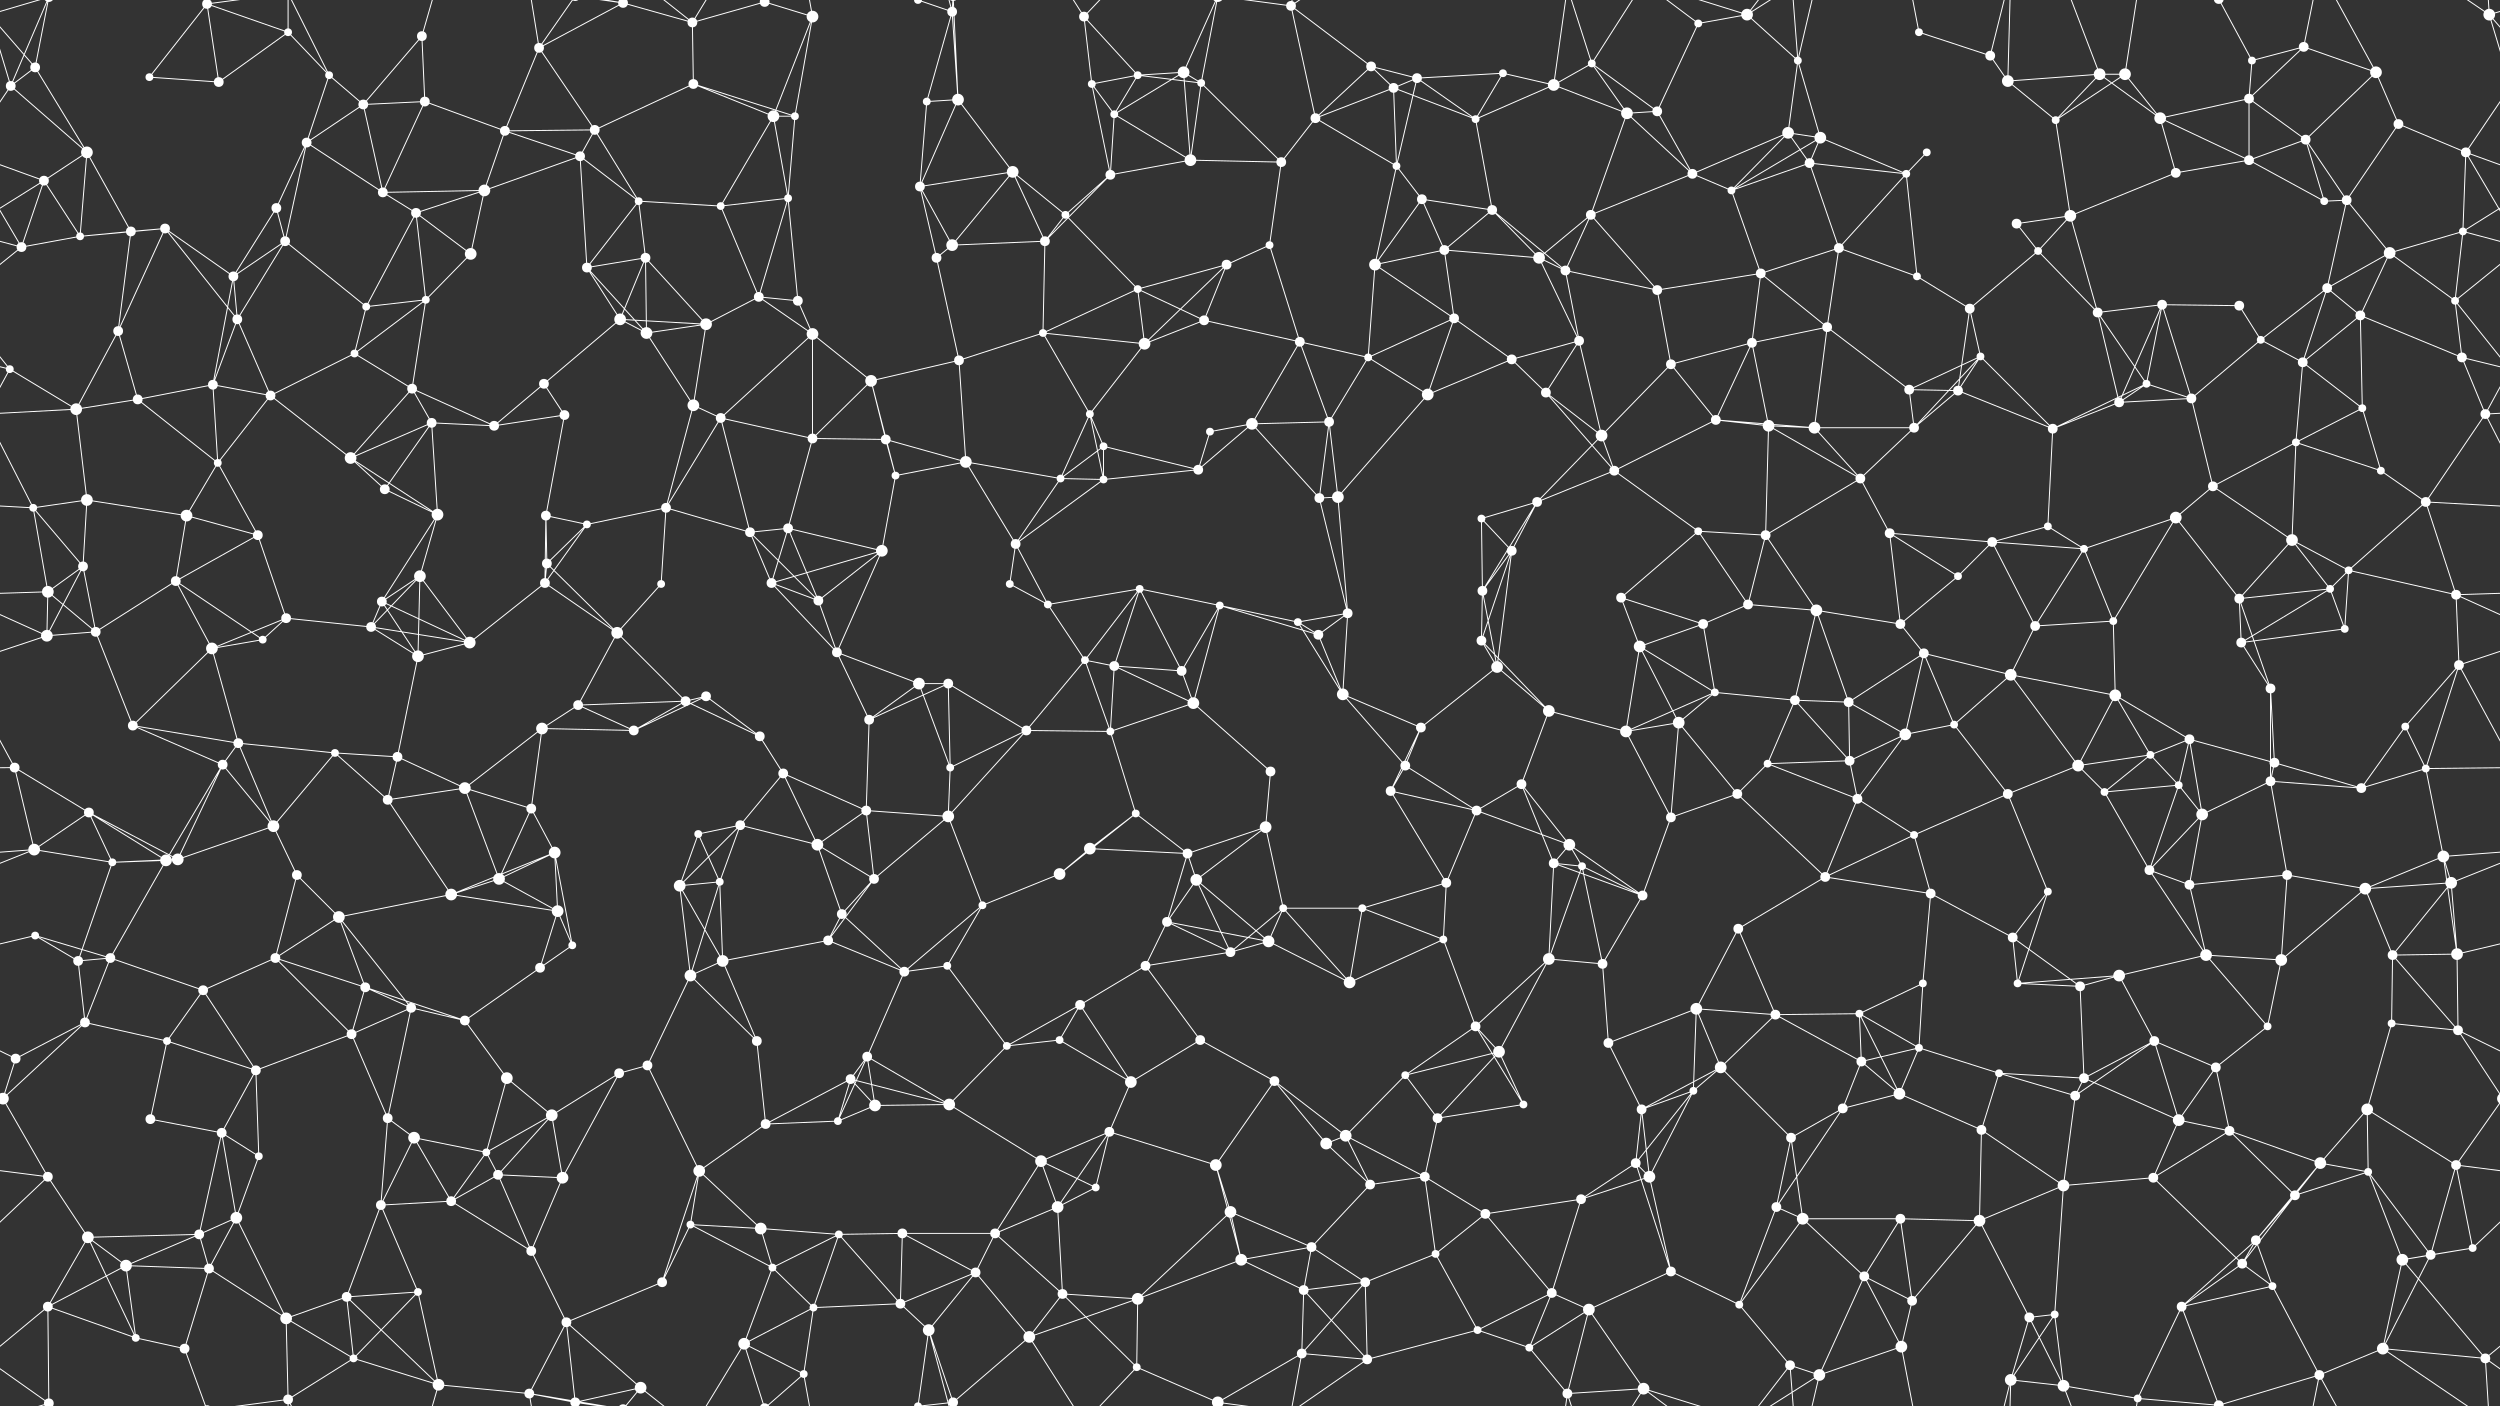 <svg xmlns="http://www.w3.org/2000/svg" width="2560" height="1440" fill="#fff"><rect width="100%" height="100%" fill="#333333" stroke="none"/><circle cx="36" cy="69" r="5"/><circle cx="153" cy="79" r="4"/><circle cx="212" cy="4" r="5"/><circle cx="212" cy="1444" r="5"/><circle cx="295" cy="33" r="4"/><circle cx="337" cy="77" r="4"/><circle cx="432" cy="37" r="5"/><circle cx="552" cy="49" r="5"/><circle cx="638" cy="3" r="5"/><circle cx="638" cy="1443" r="5"/><circle cx="709" cy="23" r="5"/><circle cx="783" cy="2" r="5"/><circle cx="783" cy="1442" r="5"/><circle cx="832" cy="17" r="6"/><circle cx="940" cy="0" r="4"/><circle cx="940" cy="1440" r="4"/><circle cx="975" cy="12" r="5"/><circle cx="1110" cy="17" r="5"/><circle cx="1165" cy="77" r="4"/><circle cx="1212" cy="74" r="6"/><circle cx="1322" cy="6" r="5"/><circle cx="1404" cy="68" r="5"/><circle cx="1451" cy="80" r="5"/><circle cx="1539" cy="75" r="4"/><circle cx="1630" cy="65" r="4"/><circle cx="1739" cy="24" r="4"/><circle cx="1789" cy="15" r="6"/><circle cx="1841" cy="62" r="4"/><circle cx="1965" cy="33" r="4"/><circle cx="2038" cy="57" r="5"/><circle cx="2150" cy="76" r="6"/><circle cx="2176" cy="76" r="6"/><circle cx="2306" cy="62" r="4"/><circle cx="2359" cy="48" r="5"/><circle cx="2433" cy="74" r="6"/><circle cx="2549" cy="15" r="6"/><circle cx="11" cy="88" r="5"/><circle cx="89" cy="156" r="6"/><circle cx="224" cy="84" r="5"/><circle cx="314" cy="146" r="5"/><circle cx="372" cy="107" r="5"/><circle cx="435" cy="104" r="5"/><circle cx="517" cy="134" r="5"/><circle cx="609" cy="133" r="5"/><circle cx="710" cy="86" r="5"/><circle cx="792" cy="119" r="6"/><circle cx="814" cy="119" r="4"/><circle cx="949" cy="104" r="4"/><circle cx="981" cy="102" r="6"/><circle cx="1118" cy="86" r="4"/><circle cx="1141" cy="117" r="4"/><circle cx="1230" cy="85" r="4"/><circle cx="1347" cy="121" r="5"/><circle cx="1427" cy="90" r="5"/><circle cx="1511" cy="122" r="4"/><circle cx="1591" cy="87" r="6"/><circle cx="1666" cy="116" r="6"/><circle cx="1697" cy="114" r="5"/><circle cx="1831" cy="136" r="6"/><circle cx="1864" cy="141" r="6"/><circle cx="1973" cy="156" r="4"/><circle cx="2056" cy="83" r="6"/><circle cx="2105" cy="123" r="4"/><circle cx="2212" cy="121" r="6"/><circle cx="2303" cy="101" r="5"/><circle cx="2361" cy="143" r="5"/><circle cx="2456" cy="127" r="5"/><circle cx="2525" cy="156" r="5"/><circle cx="45" cy="185" r="5"/><circle cx="134" cy="237" r="5"/><circle cx="169" cy="234" r="5"/><circle cx="283" cy="213" r="5"/><circle cx="392" cy="197" r="5"/><circle cx="426" cy="218" r="5"/><circle cx="496" cy="195" r="6"/><circle cx="594" cy="160" r="5"/><circle cx="654" cy="206" r="4"/><circle cx="738" cy="211" r="4"/><circle cx="807" cy="203" r="4"/><circle cx="942" cy="191" r="5"/><circle cx="1037" cy="176" r="6"/><circle cx="1091" cy="220" r="4"/><circle cx="1137" cy="179" r="5"/><circle cx="1219" cy="164" r="6"/><circle cx="1312" cy="166" r="5"/><circle cx="1430" cy="170" r="4"/><circle cx="1456" cy="204" r="5"/><circle cx="1528" cy="215" r="5"/><circle cx="1629" cy="220" r="5"/><circle cx="1733" cy="178" r="5"/><circle cx="1773" cy="195" r="4"/><circle cx="1853" cy="167" r="5"/><circle cx="1952" cy="178" r="4"/><circle cx="2065" cy="229" r="5"/><circle cx="2120" cy="221" r="6"/><circle cx="2228" cy="177" r="5"/><circle cx="2303" cy="164" r="5"/><circle cx="2380" cy="206" r="4"/><circle cx="2403" cy="205" r="5"/><circle cx="2522" cy="237" r="4"/><circle cx="22" cy="253" r="5"/><circle cx="82" cy="242" r="4"/><circle cx="239" cy="283" r="5"/><circle cx="292" cy="247" r="5"/><circle cx="375" cy="314" r="4"/><circle cx="436" cy="307" r="4"/><circle cx="482" cy="260" r="6"/><circle cx="601" cy="274" r="5"/><circle cx="661" cy="264" r="5"/><circle cx="777" cy="304" r="5"/><circle cx="817" cy="308" r="5"/><circle cx="959" cy="264" r="5"/><circle cx="975" cy="251" r="6"/><circle cx="1070" cy="247" r="5"/><circle cx="1165" cy="296" r="4"/><circle cx="1256" cy="271" r="5"/><circle cx="1300" cy="251" r="4"/><circle cx="1408" cy="271" r="6"/><circle cx="1479" cy="256" r="5"/><circle cx="1576" cy="264" r="6"/><circle cx="1603" cy="277" r="5"/><circle cx="1697" cy="297" r="5"/><circle cx="1803" cy="280" r="5"/><circle cx="1883" cy="254" r="5"/><circle cx="1963" cy="283" r="4"/><circle cx="2017" cy="316" r="5"/><circle cx="2087" cy="257" r="4"/><circle cx="2214" cy="312" r="5"/><circle cx="2293" cy="313" r="5"/><circle cx="2383" cy="295" r="5"/><circle cx="2447" cy="259" r="6"/><circle cx="2514" cy="308" r="4"/><circle cx="10" cy="378" r="4"/><circle cx="121" cy="339" r="5"/><circle cx="218" cy="394" r="5"/><circle cx="243" cy="327" r="5"/><circle cx="363" cy="362" r="4"/><circle cx="422" cy="398" r="5"/><circle cx="557" cy="393" r="5"/><circle cx="635" cy="327" r="6"/><circle cx="662" cy="341" r="6"/><circle cx="723" cy="332" r="6"/><circle cx="832" cy="342" r="6"/><circle cx="892" cy="390" r="6"/><circle cx="982" cy="369" r="5"/><circle cx="1068" cy="341" r="4"/><circle cx="1172" cy="352" r="6"/><circle cx="1233" cy="328" r="5"/><circle cx="1331" cy="350" r="5"/><circle cx="1401" cy="366" r="4"/><circle cx="1489" cy="326" r="5"/><circle cx="1548" cy="368" r="5"/><circle cx="1617" cy="349" r="5"/><circle cx="1711" cy="373" r="5"/><circle cx="1794" cy="351" r="5"/><circle cx="1871" cy="335" r="5"/><circle cx="1955" cy="399" r="5"/><circle cx="2028" cy="365" r="4"/><circle cx="2148" cy="320" r="5"/><circle cx="2198" cy="393" r="4"/><circle cx="2315" cy="348" r="4"/><circle cx="2358" cy="371" r="5"/><circle cx="2417" cy="323" r="5"/><circle cx="2521" cy="366" r="5"/><circle cx="78" cy="419" r="6"/><circle cx="141" cy="409" r="5"/><circle cx="223" cy="474" r="4"/><circle cx="277" cy="405" r="5"/><circle cx="359" cy="469" r="6"/><circle cx="442" cy="433" r="5"/><circle cx="506" cy="436" r="5"/><circle cx="578" cy="425" r="5"/><circle cx="710" cy="415" r="6"/><circle cx="738" cy="428" r="5"/><circle cx="832" cy="449" r="5"/><circle cx="907" cy="450" r="5"/><circle cx="989" cy="473" r="6"/><circle cx="1116" cy="424" r="4"/><circle cx="1130" cy="457" r="4"/><circle cx="1239" cy="442" r="4"/><circle cx="1282" cy="434" r="6"/><circle cx="1361" cy="432" r="5"/><circle cx="1462" cy="404" r="6"/><circle cx="1583" cy="402" r="5"/><circle cx="1640" cy="446" r="6"/><circle cx="1757" cy="430" r="5"/><circle cx="1811" cy="436" r="6"/><circle cx="1858" cy="438" r="6"/><circle cx="1960" cy="438" r="5"/><circle cx="2005" cy="400" r="5"/><circle cx="2102" cy="439" r="5"/><circle cx="2170" cy="412" r="5"/><circle cx="2244" cy="408" r="5"/><circle cx="2351" cy="453" r="4"/><circle cx="2419" cy="418" r="4"/><circle cx="2545" cy="424" r="5"/><circle cx="34" cy="520" r="4"/><circle cx="89" cy="512" r="6"/><circle cx="191" cy="528" r="6"/><circle cx="264" cy="548" r="5"/><circle cx="394" cy="501" r="5"/><circle cx="448" cy="527" r="6"/><circle cx="559" cy="528" r="5"/><circle cx="601" cy="537" r="4"/><circle cx="682" cy="520" r="5"/><circle cx="768" cy="545" r="5"/><circle cx="807" cy="541" r="5"/><circle cx="917" cy="487" r="4"/><circle cx="1040" cy="557" r="5"/><circle cx="1086" cy="490" r="4"/><circle cx="1130" cy="491" r="4"/><circle cx="1227" cy="481" r="5"/><circle cx="1351" cy="510" r="5"/><circle cx="1370" cy="509" r="6"/><circle cx="1517" cy="531" r="4"/><circle cx="1574" cy="514" r="5"/><circle cx="1653" cy="482" r="5"/><circle cx="1739" cy="544" r="4"/><circle cx="1808" cy="548" r="5"/><circle cx="1905" cy="490" r="5"/><circle cx="1935" cy="546" r="5"/><circle cx="2040" cy="555" r="5"/><circle cx="2097" cy="539" r="4"/><circle cx="2228" cy="530" r="6"/><circle cx="2266" cy="498" r="5"/><circle cx="2347" cy="553" r="6"/><circle cx="2438" cy="482" r="4"/><circle cx="2484" cy="514" r="5"/><circle cx="49" cy="606" r="6"/><circle cx="85" cy="580" r="5"/><circle cx="180" cy="595" r="5"/><circle cx="293" cy="633" r="5"/><circle cx="391" cy="616" r="5"/><circle cx="430" cy="590" r="6"/><circle cx="558" cy="597" r="5"/><circle cx="560" cy="577" r="5"/><circle cx="677" cy="598" r="4"/><circle cx="790" cy="597" r="5"/><circle cx="838" cy="615" r="5"/><circle cx="903" cy="564" r="6"/><circle cx="1034" cy="598" r="4"/><circle cx="1073" cy="619" r="4"/><circle cx="1167" cy="603" r="4"/><circle cx="1249" cy="620" r="4"/><circle cx="1329" cy="637" r="4"/><circle cx="1380" cy="628" r="5"/><circle cx="1518" cy="605" r="5"/><circle cx="1548" cy="564" r="5"/><circle cx="1660" cy="612" r="5"/><circle cx="1744" cy="639" r="5"/><circle cx="1790" cy="619" r="5"/><circle cx="1860" cy="625" r="6"/><circle cx="1946" cy="639" r="5"/><circle cx="2005" cy="590" r="4"/><circle cx="2134" cy="562" r="4"/><circle cx="2164" cy="636" r="4"/><circle cx="2293" cy="613" r="5"/><circle cx="2386" cy="603" r="4"/><circle cx="2405" cy="584" r="4"/><circle cx="2515" cy="609" r="5"/><circle cx="48" cy="651" r="6"/><circle cx="98" cy="647" r="5"/><circle cx="217" cy="664" r="6"/><circle cx="269" cy="655" r="4"/><circle cx="380" cy="642" r="5"/><circle cx="428" cy="672" r="6"/><circle cx="481" cy="658" r="6"/><circle cx="632" cy="648" r="6"/><circle cx="702" cy="718" r="5"/><circle cx="723" cy="713" r="5"/><circle cx="857" cy="668" r="5"/><circle cx="941" cy="700" r="6"/><circle cx="971" cy="700" r="5"/><circle cx="1111" cy="676" r="4"/><circle cx="1141" cy="682" r="5"/><circle cx="1210" cy="687" r="5"/><circle cx="1350" cy="650" r="5"/><circle cx="1375" cy="711" r="6"/><circle cx="1517" cy="656" r="5"/><circle cx="1533" cy="683" r="6"/><circle cx="1679" cy="662" r="6"/><circle cx="1756" cy="709" r="4"/><circle cx="1838" cy="717" r="5"/><circle cx="1893" cy="719" r="5"/><circle cx="1970" cy="669" r="5"/><circle cx="2059" cy="691" r="6"/><circle cx="2084" cy="641" r="5"/><circle cx="2166" cy="712" r="6"/><circle cx="2295" cy="658" r="5"/><circle cx="2325" cy="705" r="5"/><circle cx="2401" cy="644" r="4"/><circle cx="2518" cy="681" r="5"/><circle cx="15" cy="786" r="5"/><circle cx="136" cy="743" r="5"/><circle cx="228" cy="783" r="5"/><circle cx="244" cy="761" r="5"/><circle cx="343" cy="771" r="4"/><circle cx="407" cy="775" r="5"/><circle cx="555" cy="746" r="6"/><circle cx="592" cy="722" r="5"/><circle cx="649" cy="748" r="5"/><circle cx="778" cy="754" r="5"/><circle cx="802" cy="792" r="5"/><circle cx="890" cy="737" r="5"/><circle cx="973" cy="786" r="4"/><circle cx="1051" cy="748" r="5"/><circle cx="1137" cy="749" r="4"/><circle cx="1222" cy="720" r="6"/><circle cx="1301" cy="790" r="5"/><circle cx="1439" cy="784" r="5"/><circle cx="1455" cy="745" r="5"/><circle cx="1586" cy="728" r="6"/><circle cx="1665" cy="749" r="6"/><circle cx="1719" cy="740" r="6"/><circle cx="1810" cy="782" r="4"/><circle cx="1894" cy="779" r="5"/><circle cx="1951" cy="752" r="6"/><circle cx="2001" cy="742" r="4"/><circle cx="2128" cy="784" r="6"/><circle cx="2202" cy="773" r="4"/><circle cx="2242" cy="757" r="5"/><circle cx="2329" cy="781" r="5"/><circle cx="2463" cy="744" r="4"/><circle cx="2484" cy="787" r="4"/><circle cx="35" cy="870" r="6"/><circle cx="91" cy="832" r="5"/><circle cx="182" cy="880" r="6"/><circle cx="280" cy="846" r="6"/><circle cx="397" cy="819" r="5"/><circle cx="476" cy="807" r="6"/><circle cx="544" cy="828" r="5"/><circle cx="568" cy="873" r="6"/><circle cx="715" cy="854" r="4"/><circle cx="758" cy="845" r="5"/><circle cx="837" cy="865" r="6"/><circle cx="887" cy="830" r="5"/><circle cx="971" cy="836" r="6"/><circle cx="1116" cy="869" r="6"/><circle cx="1163" cy="833" r="4"/><circle cx="1216" cy="874" r="5"/><circle cx="1296" cy="847" r="6"/><circle cx="1424" cy="810" r="5"/><circle cx="1512" cy="830" r="5"/><circle cx="1558" cy="803" r="5"/><circle cx="1607" cy="865" r="6"/><circle cx="1711" cy="837" r="5"/><circle cx="1779" cy="813" r="5"/><circle cx="1902" cy="818" r="5"/><circle cx="1960" cy="855" r="4"/><circle cx="2056" cy="813" r="5"/><circle cx="2155" cy="811" r="4"/><circle cx="2231" cy="804" r="4"/><circle cx="2255" cy="834" r="6"/><circle cx="2325" cy="800" r="5"/><circle cx="2418" cy="807" r="5"/><circle cx="2502" cy="877" r="6"/><circle cx="36" cy="958" r="4"/><circle cx="115" cy="883" r="4"/><circle cx="170" cy="881" r="6"/><circle cx="304" cy="896" r="5"/><circle cx="347" cy="939" r="6"/><circle cx="462" cy="916" r="6"/><circle cx="511" cy="900" r="6"/><circle cx="571" cy="933" r="6"/><circle cx="696" cy="907" r="6"/><circle cx="737" cy="903" r="4"/><circle cx="862" cy="936" r="5"/><circle cx="895" cy="900" r="5"/><circle cx="1006" cy="927" r="4"/><circle cx="1085" cy="895" r="6"/><circle cx="1195" cy="944" r="5"/><circle cx="1225" cy="901" r="6"/><circle cx="1314" cy="930" r="4"/><circle cx="1395" cy="930" r="4"/><circle cx="1481" cy="904" r="5"/><circle cx="1591" cy="884" r="5"/><circle cx="1620" cy="887" r="4"/><circle cx="1682" cy="917" r="5"/><circle cx="1780" cy="951" r="5"/><circle cx="1869" cy="898" r="5"/><circle cx="1977" cy="915" r="5"/><circle cx="2061" cy="960" r="5"/><circle cx="2097" cy="913" r="4"/><circle cx="2201" cy="891" r="5"/><circle cx="2242" cy="906" r="5"/><circle cx="2342" cy="896" r="5"/><circle cx="2422" cy="910" r="6"/><circle cx="2510" cy="904" r="6"/><circle cx="80" cy="984" r="5"/><circle cx="113" cy="981" r="5"/><circle cx="208" cy="1014" r="5"/><circle cx="282" cy="981" r="5"/><circle cx="374" cy="1011" r="5"/><circle cx="421" cy="1032" r="5"/><circle cx="553" cy="991" r="5"/><circle cx="586" cy="968" r="4"/><circle cx="707" cy="999" r="6"/><circle cx="740" cy="984" r="6"/><circle cx="848" cy="963" r="5"/><circle cx="926" cy="995" r="5"/><circle cx="970" cy="989" r="4"/><circle cx="1106" cy="1029" r="5"/><circle cx="1173" cy="989" r="5"/><circle cx="1260" cy="975" r="5"/><circle cx="1299" cy="964" r="6"/><circle cx="1382" cy="1006" r="6"/><circle cx="1478" cy="962" r="4"/><circle cx="1586" cy="982" r="6"/><circle cx="1641" cy="987" r="5"/><circle cx="1737" cy="1033" r="6"/><circle cx="1818" cy="1039" r="5"/><circle cx="1904" cy="1038" r="4"/><circle cx="1969" cy="1007" r="4"/><circle cx="2066" cy="1007" r="4"/><circle cx="2130" cy="1010" r="5"/><circle cx="2170" cy="999" r="6"/><circle cx="2259" cy="978" r="6"/><circle cx="2336" cy="983" r="6"/><circle cx="2450" cy="978" r="5"/><circle cx="2516" cy="977" r="6"/><circle cx="16" cy="1084" r="5"/><circle cx="87" cy="1047" r="5"/><circle cx="171" cy="1066" r="4"/><circle cx="262" cy="1096" r="5"/><circle cx="360" cy="1059" r="5"/><circle cx="476" cy="1045" r="5"/><circle cx="519" cy="1104" r="6"/><circle cx="634" cy="1099" r="5"/><circle cx="663" cy="1091" r="5"/><circle cx="775" cy="1066" r="5"/><circle cx="871" cy="1105" r="5"/><circle cx="888" cy="1082" r="5"/><circle cx="1031" cy="1071" r="4"/><circle cx="1085" cy="1065" r="4"/><circle cx="1158" cy="1108" r="6"/><circle cx="1229" cy="1065" r="5"/><circle cx="1305" cy="1107" r="5"/><circle cx="1439" cy="1101" r="4"/><circle cx="1511" cy="1051" r="5"/><circle cx="1535" cy="1077" r="6"/><circle cx="1647" cy="1068" r="5"/><circle cx="1734" cy="1117" r="4"/><circle cx="1762" cy="1093" r="6"/><circle cx="1906" cy="1087" r="5"/><circle cx="1965" cy="1073" r="4"/><circle cx="2047" cy="1099" r="4"/><circle cx="2134" cy="1104" r="5"/><circle cx="2206" cy="1066" r="5"/><circle cx="2269" cy="1093" r="5"/><circle cx="2322" cy="1051" r="4"/><circle cx="2449" cy="1048" r="4"/><circle cx="2517" cy="1055" r="5"/><circle cx="3" cy="1125" r="6"/><circle cx="2563" cy="1125" r="6"/><circle cx="154" cy="1146" r="5"/><circle cx="227" cy="1160" r="5"/><circle cx="265" cy="1184" r="4"/><circle cx="397" cy="1145" r="5"/><circle cx="424" cy="1165" r="6"/><circle cx="498" cy="1180" r="4"/><circle cx="565" cy="1142" r="6"/><circle cx="716" cy="1199" r="6"/><circle cx="784" cy="1151" r="5"/><circle cx="858" cy="1148" r="4"/><circle cx="896" cy="1132" r="6"/><circle cx="972" cy="1131" r="6"/><circle cx="1066" cy="1189" r="6"/><circle cx="1136" cy="1159" r="5"/><circle cx="1245" cy="1193" r="6"/><circle cx="1358" cy="1171" r="6"/><circle cx="1378" cy="1163" r="6"/><circle cx="1472" cy="1145" r="5"/><circle cx="1560" cy="1131" r="4"/><circle cx="1675" cy="1191" r="5"/><circle cx="1681" cy="1136" r="5"/><circle cx="1834" cy="1165" r="5"/><circle cx="1887" cy="1135" r="5"/><circle cx="1945" cy="1120" r="6"/><circle cx="2029" cy="1157" r="5"/><circle cx="2125" cy="1122" r="5"/><circle cx="2231" cy="1147" r="6"/><circle cx="2283" cy="1158" r="5"/><circle cx="2376" cy="1191" r="6"/><circle cx="2424" cy="1136" r="6"/><circle cx="2515" cy="1193" r="5"/><circle cx="49" cy="1205" r="5"/><circle cx="90" cy="1267" r="6"/><circle cx="204" cy="1264" r="5"/><circle cx="242" cy="1247" r="6"/><circle cx="390" cy="1234" r="5"/><circle cx="462" cy="1230" r="5"/><circle cx="510" cy="1203" r="5"/><circle cx="576" cy="1206" r="6"/><circle cx="707" cy="1254" r="4"/><circle cx="779" cy="1258" r="6"/><circle cx="859" cy="1264" r="4"/><circle cx="924" cy="1263" r="5"/><circle cx="1019" cy="1263" r="5"/><circle cx="1083" cy="1236" r="6"/><circle cx="1122" cy="1216" r="4"/><circle cx="1260" cy="1241" r="6"/><circle cx="1343" cy="1277" r="5"/><circle cx="1403" cy="1213" r="5"/><circle cx="1459" cy="1205" r="5"/><circle cx="1521" cy="1243" r="5"/><circle cx="1619" cy="1228" r="5"/><circle cx="1689" cy="1205" r="6"/><circle cx="1819" cy="1236" r="5"/><circle cx="1846" cy="1248" r="6"/><circle cx="1946" cy="1248" r="5"/><circle cx="2027" cy="1250" r="6"/><circle cx="2113" cy="1214" r="6"/><circle cx="2205" cy="1206" r="5"/><circle cx="2310" cy="1270" r="5"/><circle cx="2350" cy="1224" r="5"/><circle cx="2425" cy="1200" r="4"/><circle cx="2532" cy="1278" r="4"/><circle cx="49" cy="1338" r="5"/><circle cx="129" cy="1296" r="6"/><circle cx="214" cy="1299" r="5"/><circle cx="293" cy="1350" r="6"/><circle cx="355" cy="1328" r="5"/><circle cx="428" cy="1323" r="4"/><circle cx="544" cy="1281" r="5"/><circle cx="580" cy="1354" r="5"/><circle cx="678" cy="1313" r="5"/><circle cx="791" cy="1298" r="4"/><circle cx="833" cy="1339" r="4"/><circle cx="922" cy="1335" r="5"/><circle cx="999" cy="1303" r="5"/><circle cx="1088" cy="1325" r="5"/><circle cx="1165" cy="1330" r="6"/><circle cx="1271" cy="1290" r="6"/><circle cx="1335" cy="1321" r="5"/><circle cx="1398" cy="1313" r="5"/><circle cx="1470" cy="1284" r="4"/><circle cx="1589" cy="1324" r="5"/><circle cx="1627" cy="1341" r="6"/><circle cx="1711" cy="1302" r="5"/><circle cx="1781" cy="1336" r="4"/><circle cx="1909" cy="1307" r="5"/><circle cx="1958" cy="1332" r="5"/><circle cx="2078" cy="1349" r="5"/><circle cx="2104" cy="1346" r="4"/><circle cx="2234" cy="1338" r="5"/><circle cx="2296" cy="1294" r="5"/><circle cx="2327" cy="1317" r="4"/><circle cx="2460" cy="1290" r="6"/><circle cx="2489" cy="1285" r="5"/><circle cx="50" cy="1437" r="5"/><circle cx="50" cy="-3" r="5"/><circle cx="139" cy="1370" r="4"/><circle cx="189" cy="1381" r="5"/><circle cx="295" cy="1433" r="5"/><circle cx="362" cy="1391" r="4"/><circle cx="449" cy="1418" r="6"/><circle cx="542" cy="1427" r="5"/><circle cx="589" cy="1436" r="5"/><circle cx="589" cy="-4" r="5"/><circle cx="656" cy="1421" r="6"/><circle cx="762" cy="1376" r="6"/><circle cx="823" cy="1407" r="4"/><circle cx="951" cy="1362" r="6"/><circle cx="976" cy="1436" r="5"/><circle cx="976" cy="-4" r="5"/><circle cx="1054" cy="1369" r="6"/><circle cx="1164" cy="1400" r="4"/><circle cx="1247" cy="1436" r="6"/><circle cx="1247" cy="-4" r="6"/><circle cx="1333" cy="1386" r="5"/><circle cx="1400" cy="1392" r="5"/><circle cx="1513" cy="1362" r="4"/><circle cx="1566" cy="1380" r="4"/><circle cx="1605" cy="1427" r="5"/><circle cx="1683" cy="1422" r="6"/><circle cx="1833" cy="1398" r="5"/><circle cx="1863" cy="1408" r="6"/><circle cx="1947" cy="1379" r="6"/><circle cx="2059" cy="1413" r="6"/><circle cx="2113" cy="1419" r="6"/><circle cx="2189" cy="1432" r="4"/><circle cx="2272" cy="1439" r="5"/><circle cx="2272" cy="-1" r="5"/><circle cx="2375" cy="1408" r="5"/><circle cx="2440" cy="1381" r="6"/><circle cx="2545" cy="1391" r="5"/><path stroke="#fff" d="M36 69L-11 15M36 69L11 88M36 69L89 156M36 69L50 -3M2596 69L2549 15M36 1509L50 1437M153 79L212 4M153 79L224 84M212 4L295 33M212 4L224 84M212 4L189 -59M212 4L295 -7M212 1444L189 1381M212 1444L295 1433M295 33L337 77M295 33L224 84M295 33L295 -7M295 1473L295 1433M337 77L314 146M337 77L372 107M337 77L295 -7M337 1517L295 1433M432 37L372 107M432 37L435 104M432 37L449 -22M432 1477L449 1418M552 49L638 3M552 49L517 134M552 49L609 133M552 49L542 -13M552 49L589 -4M552 1489L542 1427M552 1489L589 1436M638 3L709 23M638 3L542 -13M638 3L589 -4M638 3L656 -19M638 1443L542 1427M638 1443L589 1436M638 1443L656 1421M709 23L783 2M709 23L710 86M709 23L656 -19M709 23L762 -64M709 1463L656 1421M709 1463L762 1376M783 2L832 17M783 2L762 -64M783 2L823 -33M783 1442L762 1376M783 1442L823 1407M832 17L792 119M832 17L814 119M832 17L823 -33M832 1457L823 1407M940 0L975 12M940 0L951 -78M940 0L976 -4M940 1440L951 1362M940 1440L976 1436M975 12L949 104M975 12L981 102M975 12L951 -78M975 12L976 -4M975 1452L951 1362M975 1452L976 1436M1110 17L1165 77M1110 17L1118 86M1110 17L1054 -71M1110 17L1164 -40M1110 1457L1054 1369M1110 1457L1164 1400M1165 77L1212 74M1165 77L1118 86M1165 77L1141 117M1165 77L1230 85M1212 74L1141 117M1212 74L1230 85M1212 74L1219 164M1212 74L1247 -4M1212 1514L1247 1436M1322 6L1404 68M1322 6L1347 121M1322 6L1247 -4M1322 6L1333 -54M1322 6L1400 -48M1322 1446L1247 1436M1322 1446L1333 1386M1322 1446L1400 1392M1404 68L1451 80M1404 68L1347 121M1404 68L1427 90M1451 80L1539 75M1451 80L1427 90M1451 80L1511 122M1451 80L1430 170M1539 75L1511 122M1539 75L1591 87M1630 65L1591 87M1630 65L1666 116M1630 65L1697 114M1630 65L1605 -13M1630 65L1683 -18M1630 1505L1605 1427M1630 1505L1683 1422M1739 24L1789 15M1739 24L1697 114M1739 24L1683 -18M1739 1464L1683 1422M1789 15L1841 62M1789 15L1683 -18M1789 15L1833 -42M1789 15L1863 -32M1789 1455L1683 1422M1789 1455L1833 1398M1789 1455L1863 1408M1841 62L1831 136M1841 62L1864 141M1841 62L1833 -42M1841 62L1863 -32M1841 1502L1833 1398M1841 1502L1863 1408M1965 33L2038 57M1965 33L1947 -61M1965 1473L1947 1379M2038 57L2056 83M2038 57L2059 -27M2038 1497L2059 1413M2150 76L2176 76M2150 76L2056 83M2150 76L2105 123M2150 76L2212 121M2150 76L2113 -21M2150 1516L2113 1419M2176 76L2105 123M2176 76L2212 121M2176 76L2189 -8M2176 1516L2189 1432M2306 62L2359 48M2306 62L2303 101M2306 62L2272 -1M2306 1502L2272 1439M2359 48L2433 74M2359 48L2303 101M2359 48L2375 -32M2359 1488L2375 1408M2433 74L2361 143M2433 74L2456 127M2433 74L2375 -32M2433 1514L2375 1408M2549 15L2571 88M2549 15L2610 -3M2549 15L2440 -59M2549 15L2545 -49M-11 15L11 88M-11 15L50 -3M-11 1455L50 1437M2549 1455L2610 1437M2549 1455L2440 1381M2549 1455L2545 1391M11 88L89 156M11 88L-35 156M11 88L50 -3M2571 88L2525 156M11 1528L50 1437M89 156L45 185M89 156L134 237M89 156L82 242M314 146L372 107M314 146L283 213M314 146L392 197M314 146L292 247M372 107L435 104M372 107L392 197M435 104L517 134M435 104L392 197M517 134L609 133M517 134L496 195M517 134L594 160M609 133L710 86M609 133L594 160M609 133L654 206M710 86L792 119M710 86L814 119M792 119L814 119M792 119L738 211M792 119L807 203M814 119L807 203M949 104L981 102M949 104L942 191M981 102L942 191M981 102L1037 176M981 102L976 -4M981 1542L976 1436M1118 86L1141 117M1118 86L1137 179M1141 117L1137 179M1141 117L1219 164M1230 85L1219 164M1230 85L1312 166M1230 85L1247 -4M1230 1525L1247 1436M1347 121L1427 90M1347 121L1312 166M1347 121L1430 170M1427 90L1511 122M1427 90L1430 170M1511 122L1591 87M1511 122L1528 215M1591 87L1666 116M1591 87L1605 -13M1591 1527L1605 1427M1666 116L1697 114M1666 116L1629 220M1666 116L1733 178M1697 114L1733 178M1831 136L1864 141M1831 136L1733 178M1831 136L1773 195M1831 136L1853 167M1864 141L1773 195M1864 141L1853 167M1864 141L1952 178M1973 156L1952 178M2056 83L2105 123M2056 83L2059 -27M2056 1523L2059 1413M2105 123L2120 221M2212 121L2303 101M2212 121L2228 177M2212 121L2303 164M2303 101L2361 143M2303 101L2303 164M2361 143L2303 164M2361 143L2380 206M2361 143L2403 205M2456 127L2525 156M2456 127L2403 205M2525 156L2605 185M2525 156L2522 237M2525 156L2582 253M-35 156L45 185M-35 156L22 253M45 185L-38 237M45 185L22 253M45 185L82 242M2605 185L2522 237M134 237L169 234M134 237L82 242M134 237L121 339M169 234L82 242M169 234L239 283M169 234L121 339M169 234L243 327M283 213L239 283M283 213L292 247M392 197L426 218M392 197L496 195M426 218L496 195M426 218L375 314M426 218L436 307M426 218L482 260M496 195L594 160M496 195L482 260M594 160L654 206M594 160L601 274M654 206L738 211M654 206L601 274M654 206L661 264M738 211L807 203M738 211L777 304M807 203L777 304M807 203L817 308M942 191L1037 176M942 191L959 264M942 191L975 251M1037 176L1091 220M1037 176L975 251M1037 176L1070 247M1091 220L1137 179M1091 220L1070 247M1091 220L1165 296M1137 179L1219 164M1137 179L1070 247M1219 164L1312 166M1312 166L1300 251M1430 170L1456 204M1430 170L1408 271M1456 204L1528 215M1456 204L1408 271M1456 204L1479 256M1528 215L1479 256M1528 215L1576 264M1528 215L1603 277M1629 220L1733 178M1629 220L1576 264M1629 220L1603 277M1629 220L1697 297M1733 178L1773 195M1773 195L1853 167M1773 195L1803 280M1853 167L1952 178M1853 167L1883 254M1952 178L1883 254M1952 178L1963 283M2065 229L2120 221M2065 229L2087 257M2120 221L2228 177M2120 221L2087 257M2120 221L2148 320M2228 177L2303 164M2303 164L2380 206M2380 206L2403 205M2403 205L2383 295M2403 205L2447 259M2522 237L2582 253M2522 237L2447 259M2522 237L2514 308M-38 237L22 253M22 253L82 242M22 253L-46 308M2582 253L2514 308M239 283L292 247M239 283L218 394M239 283L243 327M292 247L375 314M292 247L243 327M375 314L436 307M375 314L363 362M436 307L482 260M436 307L363 362M436 307L422 398M601 274L661 264M601 274L635 327M601 274L662 341M661 264L635 327M661 264L662 341M661 264L723 332M777 304L817 308M777 304L723 332M777 304L832 342M817 308L832 342M959 264L975 251M959 264L982 369M975 251L1070 247M1070 247L1068 341M1165 296L1256 271M1165 296L1068 341M1165 296L1172 352M1165 296L1233 328M1256 271L1300 251M1256 271L1172 352M1256 271L1233 328M1300 251L1331 350M1408 271L1479 256M1408 271L1401 366M1408 271L1489 326M1479 256L1576 264M1479 256L1489 326M1576 264L1603 277M1576 264L1617 349M1603 277L1697 297M1603 277L1617 349M1697 297L1803 280M1697 297L1711 373M1803 280L1883 254M1803 280L1794 351M1803 280L1871 335M1883 254L1963 283M1883 254L1871 335M1963 283L2017 316M2017 316L2087 257M2017 316L2028 365M2017 316L2005 400M2087 257L2148 320M2214 312L2293 313M2214 312L2148 320M2214 312L2198 393M2214 312L2170 412M2214 312L2244 408M2293 313L2315 348M2383 295L2447 259M2383 295L2315 348M2383 295L2358 371M2383 295L2417 323M2447 259L2514 308M2447 259L2417 323M2514 308L2570 378M2514 308L2521 366M-46 308L10 378M10 378L-39 366M10 378L78 419M10 378L-15 424M2570 378L2521 366M2570 378L2545 424M121 339L78 419M121 339L141 409M218 394L243 327M218 394L141 409M218 394L223 474M218 394L277 405M243 327L277 405M363 362L422 398M363 362L277 405M422 398L359 469M422 398L442 433M422 398L506 436M557 393L635 327M557 393L506 436M557 393L578 425M635 327L662 341M635 327L723 332M662 341L723 332M662 341L710 415M723 332L710 415M832 342L892 390M832 342L738 428M832 342L832 449M892 390L982 369M892 390L832 449M892 390L907 450M892 390L917 487M982 369L1068 341M982 369L989 473M1068 341L1172 352M1068 341L1116 424M1172 352L1233 328M1172 352L1116 424M1233 328L1331 350M1331 350L1401 366M1331 350L1282 434M1331 350L1361 432M1401 366L1489 326M1401 366L1361 432M1401 366L1462 404M1489 326L1548 368M1489 326L1462 404M1548 368L1617 349M1548 368L1462 404M1548 368L1583 402M1617 349L1583 402M1617 349L1640 446M1711 373L1794 351M1711 373L1640 446M1711 373L1757 430M1794 351L1871 335M1794 351L1757 430M1794 351L1811 436M1871 335L1955 399M1871 335L1858 438M1955 399L2028 365M1955 399L1960 438M1955 399L2005 400M2028 365L1960 438M2028 365L2005 400M2028 365L2102 439M2148 320L2198 393M2148 320L2170 412M2198 393L2102 439M2198 393L2170 412M2198 393L2244 408M2315 348L2358 371M2315 348L2244 408M2358 371L2417 323M2358 371L2351 453M2358 371L2419 418M2417 323L2521 366M2417 323L2419 418M2521 366L2545 424M78 419L141 409M78 419L-15 424M78 419L89 512M2638 419L2545 424M141 409L223 474M223 474L277 405M223 474L191 528M223 474L264 548M277 405L359 469M359 469L442 433M359 469L394 501M359 469L448 527M442 433L506 436M442 433L394 501M442 433L448 527M506 436L578 425M578 425L559 528M710 415L738 428M710 415L682 520M738 428L832 449M738 428L682 520M738 428L768 545M832 449L907 450M832 449L807 541M907 450L989 473M907 450L917 487M989 473L917 487M989 473L1040 557M989 473L1086 490M1116 424L1130 457M1116 424L1086 490M1116 424L1130 491M1130 457L1086 490M1130 457L1130 491M1130 457L1227 481M1239 442L1282 434M1239 442L1227 481M1282 434L1361 432M1282 434L1227 481M1282 434L1351 510M1361 432L1351 510M1361 432L1370 509M1462 404L1370 509M1583 402L1640 446M1583 402L1653 482M1640 446L1574 514M1640 446L1653 482M1757 430L1811 436M1757 430L1858 438M1757 430L1653 482M1811 436L1858 438M1811 436L1808 548M1811 436L1905 490M1858 438L1960 438M1858 438L1905 490M1960 438L2005 400M1960 438L1905 490M2005 400L2102 439M2102 439L2170 412M2102 439L2097 539M2170 412L2244 408M2244 408L2266 498M2351 453L2419 418M2351 453L2266 498M2351 453L2347 553M2351 453L2438 482M2419 418L2438 482M2545 424L2594 520M2545 424L2484 514M-15 424L34 520M34 520L89 512M34 520L-76 514M34 520L49 606M34 520L85 580M2594 520L2484 514M89 512L191 528M89 512L85 580M191 528L264 548M191 528L180 595M264 548L180 595M264 548L293 633M394 501L448 527M448 527L391 616M448 527L430 590M559 528L601 537M559 528L558 597M559 528L560 577M601 537L682 520M601 537L558 597M601 537L560 577M682 520L768 545M682 520L677 598M768 545L807 541M768 545L790 597M768 545L838 615M807 541L790 597M807 541L838 615M807 541L903 564M917 487L903 564M1040 557L1086 490M1040 557L1130 491M1040 557L1034 598M1040 557L1073 619M1086 490L1130 491M1130 491L1227 481M1351 510L1370 509M1351 510L1380 628M1370 509L1380 628M1517 531L1574 514M1517 531L1518 605M1517 531L1548 564M1574 514L1653 482M1574 514L1518 605M1574 514L1548 564M1653 482L1739 544M1739 544L1808 548M1739 544L1660 612M1739 544L1790 619M1808 548L1905 490M1808 548L1790 619M1808 548L1860 625M1905 490L1935 546M1935 546L2040 555M1935 546L1946 639M1935 546L2005 590M2040 555L2097 539M2040 555L2005 590M2040 555L2134 562M2040 555L2084 641M2097 539L2134 562M2228 530L2266 498M2228 530L2134 562M2228 530L2164 636M2228 530L2293 613M2266 498L2347 553M2347 553L2293 613M2347 553L2386 603M2347 553L2405 584M2438 482L2484 514M2484 514L2405 584M2484 514L2515 609M49 606L85 580M49 606L-45 609M49 606L48 651M49 606L98 647M2609 606L2515 609M85 580L48 651M85 580L98 647M180 595L98 647M180 595L217 664M180 595L269 655M293 633L217 664M293 633L269 655M293 633L380 642M391 616L430 590M391 616L380 642M391 616L428 672M391 616L481 658M430 590L380 642M430 590L428 672M430 590L481 658M558 597L560 577M558 597L481 658M558 597L632 648M560 577L632 648M677 598L632 648M790 597L838 615M790 597L903 564M790 597L857 668M838 615L903 564M838 615L857 668M903 564L857 668M1034 598L1073 619M1073 619L1167 603M1073 619L1111 676M1167 603L1249 620M1167 603L1111 676M1167 603L1141 682M1167 603L1210 687M1249 620L1329 637M1249 620L1210 687M1249 620L1350 650M1249 620L1222 720M1329 637L1380 628M1329 637L1350 650M1329 637L1375 711M1380 628L1350 650M1380 628L1375 711M1518 605L1548 564M1518 605L1517 656M1518 605L1533 683M1548 564L1517 656M1548 564L1533 683M1660 612L1744 639M1660 612L1679 662M1744 639L1790 619M1744 639L1679 662M1744 639L1756 709M1790 619L1860 625M1860 625L1946 639M1860 625L1838 717M1860 625L1893 719M1946 639L2005 590M1946 639L1970 669M2134 562L2164 636M2134 562L2084 641M2164 636L2084 641M2164 636L2166 712M2293 613L2386 603M2293 613L2295 658M2293 613L2325 705M2386 603L2405 584M2386 603L2295 658M2386 603L2401 644M2405 584L2515 609M2405 584L2401 644M2515 609L2608 651M2515 609L2518 681M-45 609L48 651M48 651L98 647M48 651L-42 681M2608 651L2518 681M98 647L136 743M217 664L269 655M217 664L136 743M217 664L244 761M380 642L428 672M380 642L481 658M428 672L481 658M428 672L407 775M632 648L702 718M632 648L592 722M702 718L723 713M702 718L592 722M702 718L649 748M702 718L778 754M723 713L649 748M723 713L778 754M857 668L941 700M857 668L890 737M941 700L971 700M941 700L890 737M941 700L973 786M971 700L890 737M971 700L973 786M971 700L1051 748M1111 676L1141 682M1111 676L1051 748M1111 676L1137 749M1141 682L1210 687M1141 682L1137 749M1141 682L1222 720M1210 687L1222 720M1350 650L1375 711M1375 711L1439 784M1375 711L1455 745M1517 656L1533 683M1517 656L1586 728M1533 683L1455 745M1533 683L1586 728M1679 662L1756 709M1679 662L1665 749M1679 662L1719 740M1756 709L1838 717M1756 709L1665 749M1756 709L1719 740M1838 717L1893 719M1838 717L1810 782M1838 717L1894 779M1893 719L1970 669M1893 719L1894 779M1893 719L1951 752M1970 669L2059 691M1970 669L1951 752M1970 669L2001 742M2059 691L2084 641M2059 691L2166 712M2059 691L2001 742M2059 691L2128 784M2166 712L2128 784M2166 712L2202 773M2166 712L2242 757M2295 658L2325 705M2295 658L2401 644M2325 705L2329 781M2325 705L2325 800M2518 681L2575 786M2518 681L2463 744M2518 681L2484 787M-42 681L15 786M15 786L-76 787M15 786L35 870M15 786L91 832M2575 786L2484 787M136 743L228 783M136 743L244 761M228 783L244 761M228 783L182 880M228 783L280 846M228 783L170 881M244 761L343 771M244 761L280 846M343 771L407 775M343 771L280 846M343 771L397 819M407 775L397 819M407 775L476 807M555 746L592 722M555 746L649 748M555 746L476 807M555 746L544 828M592 722L649 748M778 754L802 792M802 792L758 845M802 792L837 865M802 792L887 830M890 737L887 830M973 786L1051 748M973 786L971 836M1051 748L1137 749M1051 748L971 836M1137 749L1222 720M1137 749L1163 833M1222 720L1301 790M1301 790L1296 847M1439 784L1455 745M1439 784L1424 810M1439 784L1512 830M1455 745L1424 810M1586 728L1665 749M1586 728L1558 803M1665 749L1719 740M1665 749L1711 837M1719 740L1711 837M1719 740L1779 813M1810 782L1894 779M1810 782L1779 813M1810 782L1902 818M1894 779L1951 752M1894 779L1902 818M1951 752L2001 742M1951 752L1902 818M2001 742L2056 813M2128 784L2202 773M2128 784L2056 813M2128 784L2155 811M2202 773L2242 757M2202 773L2155 811M2202 773L2231 804M2242 757L2329 781M2242 757L2231 804M2242 757L2255 834M2329 781L2325 800M2329 781L2418 807M2463 744L2484 787M2463 744L2418 807M2484 787L2418 807M2484 787L2502 877M35 870L91 832M35 870L-58 877M35 870L115 883M35 870L-50 904M2595 870L2502 877M2595 870L2510 904M91 832L182 880M91 832L115 883M91 832L170 881M182 880L280 846M182 880L115 883M182 880L170 881M280 846L304 896M397 819L476 807M397 819L462 916M476 807L544 828M476 807L511 900M544 828L568 873M544 828L511 900M568 873L462 916M568 873L511 900M568 873L571 933M568 873L586 968M715 854L758 845M715 854L696 907M715 854L737 903M758 845L837 865M758 845L696 907M758 845L737 903M837 865L887 830M837 865L862 936M837 865L895 900M887 830L971 836M887 830L895 900M971 836L895 900M971 836L1006 927M1116 869L1163 833M1116 869L1216 874M1116 869L1085 895M1163 833L1216 874M1163 833L1085 895M1216 874L1296 847M1216 874L1195 944M1216 874L1225 901M1296 847L1225 901M1296 847L1314 930M1424 810L1512 830M1424 810L1481 904M1512 830L1558 803M1512 830L1607 865M1512 830L1481 904M1558 803L1607 865M1558 803L1591 884M1607 865L1591 884M1607 865L1620 887M1607 865L1682 917M1711 837L1779 813M1711 837L1682 917M1779 813L1869 898M1902 818L1960 855M1902 818L1869 898M1960 855L2056 813M1960 855L1869 898M1960 855L1977 915M2056 813L2097 913M2155 811L2231 804M2155 811L2201 891M2231 804L2255 834M2231 804L2201 891M2255 834L2325 800M2255 834L2201 891M2255 834L2242 906M2325 800L2418 807M2325 800L2342 896M2502 877L2422 910M2502 877L2510 904M2502 877L2516 977M36 958L80 984M36 958L113 981M36 958L-44 977M2596 958L2516 977M115 883L170 881M115 883L80 984M170 881L113 981M304 896L347 939M304 896L282 981M347 939L462 916M347 939L282 981M347 939L374 1011M347 939L421 1032M462 916L511 900M462 916L571 933M511 900L571 933M571 933L553 991M571 933L586 968M696 907L737 903M696 907L707 999M696 907L740 984M737 903L707 999M737 903L740 984M862 936L895 900M862 936L848 963M862 936L926 995M895 900L848 963M1006 927L1085 895M1006 927L926 995M1006 927L970 989M1195 944L1225 901M1195 944L1173 989M1195 944L1260 975M1195 944L1299 964M1225 901L1260 975M1225 901L1299 964M1314 930L1395 930M1314 930L1260 975M1314 930L1299 964M1314 930L1382 1006M1395 930L1481 904M1395 930L1382 1006M1395 930L1478 962M1481 904L1478 962M1591 884L1620 887M1591 884L1682 917M1591 884L1586 982M1620 887L1682 917M1620 887L1586 982M1620 887L1641 987M1682 917L1641 987M1780 951L1869 898M1780 951L1737 1033M1780 951L1818 1039M1869 898L1977 915M1977 915L2061 960M1977 915L1969 1007M2061 960L2097 913M2061 960L2066 1007M2061 960L2130 1010M2097 913L2066 1007M2201 891L2242 906M2201 891L2259 978M2242 906L2342 896M2242 906L2259 978M2342 896L2422 910M2342 896L2336 983M2422 910L2510 904M2422 910L2336 983M2422 910L2450 978M2510 904L2450 978M2510 904L2516 977M80 984L113 981M80 984L87 1047M113 981L208 1014M113 981L87 1047M208 1014L282 981M208 1014L171 1066M208 1014L262 1096M282 981L374 1011M282 981L360 1059M374 1011L421 1032M374 1011L360 1059M374 1011L476 1045M421 1032L360 1059M421 1032L476 1045M421 1032L397 1145M553 991L586 968M553 991L476 1045M707 999L740 984M707 999L663 1091M707 999L775 1066M740 984L848 963M740 984L775 1066M848 963L926 995M926 995L970 989M926 995L888 1082M970 989L1031 1071M1106 1029L1173 989M1106 1029L1031 1071M1106 1029L1085 1065M1106 1029L1158 1108M1173 989L1260 975M1173 989L1229 1065M1260 975L1299 964M1299 964L1382 1006M1382 1006L1478 962M1478 962L1511 1051M1586 982L1641 987M1586 982L1511 1051M1586 982L1535 1077M1641 987L1647 1068M1737 1033L1818 1039M1737 1033L1647 1068M1737 1033L1734 1117M1737 1033L1762 1093M1818 1039L1904 1038M1818 1039L1762 1093M1818 1039L1906 1087M1904 1038L1969 1007M1904 1038L1906 1087M1904 1038L1965 1073M1904 1038L1945 1120M1969 1007L1965 1073M2066 1007L2130 1010M2066 1007L2170 999M2130 1010L2170 999M2130 1010L2134 1104M2170 999L2259 978M2170 999L2206 1066M2259 978L2336 983M2259 978L2322 1051M2336 983L2322 1051M2450 978L2516 977M2450 978L2449 1048M2450 978L2517 1055M2516 977L2517 1055M16 1084L87 1047M16 1084L-43 1055M16 1084L3 1125M2576 1084L2517 1055M87 1047L171 1066M87 1047L3 1125M171 1066L262 1096M171 1066L154 1146M262 1096L360 1059M262 1096L227 1160M262 1096L265 1184M360 1059L397 1145M476 1045L519 1104M519 1104L498 1180M519 1104L565 1142M634 1099L663 1091M634 1099L565 1142M634 1099L576 1206M663 1091L716 1199M775 1066L784 1151M871 1105L888 1082M871 1105L784 1151M871 1105L858 1148M871 1105L896 1132M871 1105L972 1131M888 1082L858 1148M888 1082L896 1132M888 1082L972 1131M1031 1071L1085 1065M1031 1071L972 1131M1085 1065L1158 1108M1158 1108L1229 1065M1158 1108L1136 1159M1229 1065L1305 1107M1305 1107L1245 1193M1305 1107L1358 1171M1305 1107L1378 1163M1439 1101L1511 1051M1439 1101L1535 1077M1439 1101L1378 1163M1439 1101L1472 1145M1511 1051L1535 1077M1511 1051L1560 1131M1535 1077L1472 1145M1535 1077L1560 1131M1647 1068L1681 1136M1734 1117L1762 1093M1734 1117L1675 1191M1734 1117L1681 1136M1734 1117L1689 1205M1762 1093L1681 1136M1762 1093L1834 1165M1906 1087L1965 1073M1906 1087L1887 1135M1906 1087L1945 1120M1965 1073L2047 1099M1965 1073L1945 1120M2047 1099L2134 1104M2047 1099L2029 1157M2047 1099L2125 1122M2134 1104L2206 1066M2134 1104L2125 1122M2134 1104L2231 1147M2206 1066L2269 1093M2206 1066L2125 1122M2206 1066L2231 1147M2269 1093L2322 1051M2269 1093L2231 1147M2269 1093L2283 1158M2449 1048L2517 1055M2449 1048L2424 1136M2517 1055L2563 1125M-43 1055L3 1125M3 1125L-45 1193M3 1125L49 1205M2563 1125L2515 1193M154 1146L227 1160M227 1160L265 1184M227 1160L204 1264M227 1160L242 1247M265 1184L242 1247M397 1145L424 1165M397 1145L390 1234M424 1165L498 1180M424 1165L390 1234M424 1165L462 1230M498 1180L565 1142M498 1180L462 1230M498 1180L510 1203M565 1142L510 1203M565 1142L576 1206M716 1199L784 1151M716 1199L707 1254M716 1199L779 1258M716 1199L678 1313M784 1151L858 1148M858 1148L896 1132M896 1132L972 1131M972 1131L1066 1189M1066 1189L1136 1159M1066 1189L1019 1263M1066 1189L1083 1236M1066 1189L1122 1216M1136 1159L1245 1193M1136 1159L1083 1236M1136 1159L1122 1216M1245 1193L1260 1241M1245 1193L1271 1290M1358 1171L1378 1163M1358 1171L1403 1213M1378 1163L1403 1213M1378 1163L1459 1205M1472 1145L1560 1131M1472 1145L1459 1205M1675 1191L1681 1136M1675 1191L1619 1228M1675 1191L1689 1205M1675 1191L1711 1302M1681 1136L1689 1205M1834 1165L1887 1135M1834 1165L1819 1236M1834 1165L1846 1248M1887 1135L1945 1120M1887 1135L1819 1236M1945 1120L2029 1157M2029 1157L2027 1250M2029 1157L2113 1214M2125 1122L2113 1214M2231 1147L2283 1158M2231 1147L2205 1206M2283 1158L2376 1191M2283 1158L2205 1206M2283 1158L2350 1224M2376 1191L2424 1136M2376 1191L2310 1270M2376 1191L2350 1224M2376 1191L2425 1200M2424 1136L2515 1193M2424 1136L2425 1200M2515 1193L2609 1205M2515 1193L2532 1278M2515 1193L2489 1285M-45 1193L49 1205M49 1205L90 1267M49 1205L-28 1278M2609 1205L2532 1278M90 1267L204 1264M90 1267L49 1338M90 1267L129 1296M90 1267L139 1370M204 1264L242 1247M204 1264L129 1296M204 1264L214 1299M242 1247L214 1299M242 1247L293 1350M390 1234L462 1230M390 1234L355 1328M390 1234L428 1323M462 1230L510 1203M462 1230L544 1281M510 1203L576 1206M510 1203L544 1281M576 1206L544 1281M707 1254L779 1258M707 1254L678 1313M707 1254L791 1298M779 1258L859 1264M779 1258L791 1298M859 1264L924 1263M859 1264L791 1298M859 1264L833 1339M859 1264L922 1335M924 1263L1019 1263M924 1263L922 1335M924 1263L999 1303M1019 1263L1083 1236M1019 1263L999 1303M1019 1263L1088 1325M1083 1236L1122 1216M1083 1236L1088 1325M1260 1241L1343 1277M1260 1241L1165 1330M1260 1241L1271 1290M1343 1277L1403 1213M1343 1277L1271 1290M1343 1277L1335 1321M1343 1277L1398 1313M1403 1213L1459 1205M1459 1205L1521 1243M1459 1205L1470 1284M1521 1243L1619 1228M1521 1243L1470 1284M1521 1243L1589 1324M1619 1228L1689 1205M1619 1228L1589 1324M1689 1205L1711 1302M1819 1236L1846 1248M1819 1236L1781 1336M1846 1248L1946 1248M1846 1248L1781 1336M1846 1248L1909 1307M1946 1248L2027 1250M1946 1248L1909 1307M1946 1248L1958 1332M2027 1250L2113 1214M2027 1250L1958 1332M2027 1250L2078 1349M2113 1214L2205 1206M2113 1214L2104 1346M2205 1206L2296 1294M2310 1270L2350 1224M2310 1270L2234 1338M2310 1270L2296 1294M2310 1270L2327 1317M2350 1224L2425 1200M2350 1224L2296 1294M2425 1200L2460 1290M2425 1200L2489 1285M2532 1278L2460 1290M2532 1278L2489 1285M49 1338L129 1296M49 1338L50 1437M49 1338L139 1370M49 1338L-15 1391M2609 1338L2545 1391M129 1296L214 1299M129 1296L139 1370M214 1299L293 1350M214 1299L189 1381M293 1350L355 1328M293 1350L295 1433M293 1350L362 1391M355 1328L428 1323M355 1328L362 1391M355 1328L449 1418M428 1323L362 1391M428 1323L449 1418M544 1281L580 1354M580 1354L678 1313M580 1354L542 1427M580 1354L589 1436M580 1354L656 1421M791 1298L833 1339M791 1298L762 1376M833 1339L922 1335M833 1339L762 1376M833 1339L823 1407M922 1335L999 1303M922 1335L951 1362M999 1303L951 1362M999 1303L1054 1369M1088 1325L1165 1330M1088 1325L1054 1369M1088 1325L1164 1400M1165 1330L1271 1290M1165 1330L1054 1369M1165 1330L1164 1400M1271 1290L1335 1321M1335 1321L1398 1313M1335 1321L1333 1386M1335 1321L1400 1392M1398 1313L1470 1284M1398 1313L1333 1386M1398 1313L1400 1392M1470 1284L1513 1362M1589 1324L1627 1341M1589 1324L1513 1362M1589 1324L1566 1380M1627 1341L1711 1302M1627 1341L1566 1380M1627 1341L1605 1427M1627 1341L1683 1422M1711 1302L1781 1336M1781 1336L1833 1398M1909 1307L1958 1332M1909 1307L1863 1408M1909 1307L1947 1379M1958 1332L1947 1379M2078 1349L2104 1346M2078 1349L2059 1413M2078 1349L2113 1419M2104 1346L2059 1413M2104 1346L2113 1419M2234 1338L2296 1294M2234 1338L2327 1317M2234 1338L2189 1432M2234 1338L2272 1439M2296 1294L2327 1317M2327 1317L2375 1408M2460 1290L2489 1285M2460 1290L2440 1381M2460 1290L2545 1391M2489 1285L2440 1381M50 1437L-15 1391M2610 1437L2545 1391M139 1370L189 1381M295 1433L362 1391M362 1391L449 1418M449 1418L542 1427M542 1427L589 1436M589 1436L656 1421M762 1376L823 1407M951 1362L976 1436M976 1436L1054 1369M1164 1400L1247 1436M1247 1436L1333 1386M1333 1386L1400 1392M1400 1392L1513 1362M1513 1362L1566 1380M1566 1380L1605 1427M1605 1427L1683 1422M1833 1398L1863 1408M1863 1408L1947 1379M2059 1413L2113 1419M2113 1419L2189 1432M2189 1432L2272 1439M2272 1439L2375 1408M2375 1408L2440 1381M2440 1381L2545 1391"/></svg>